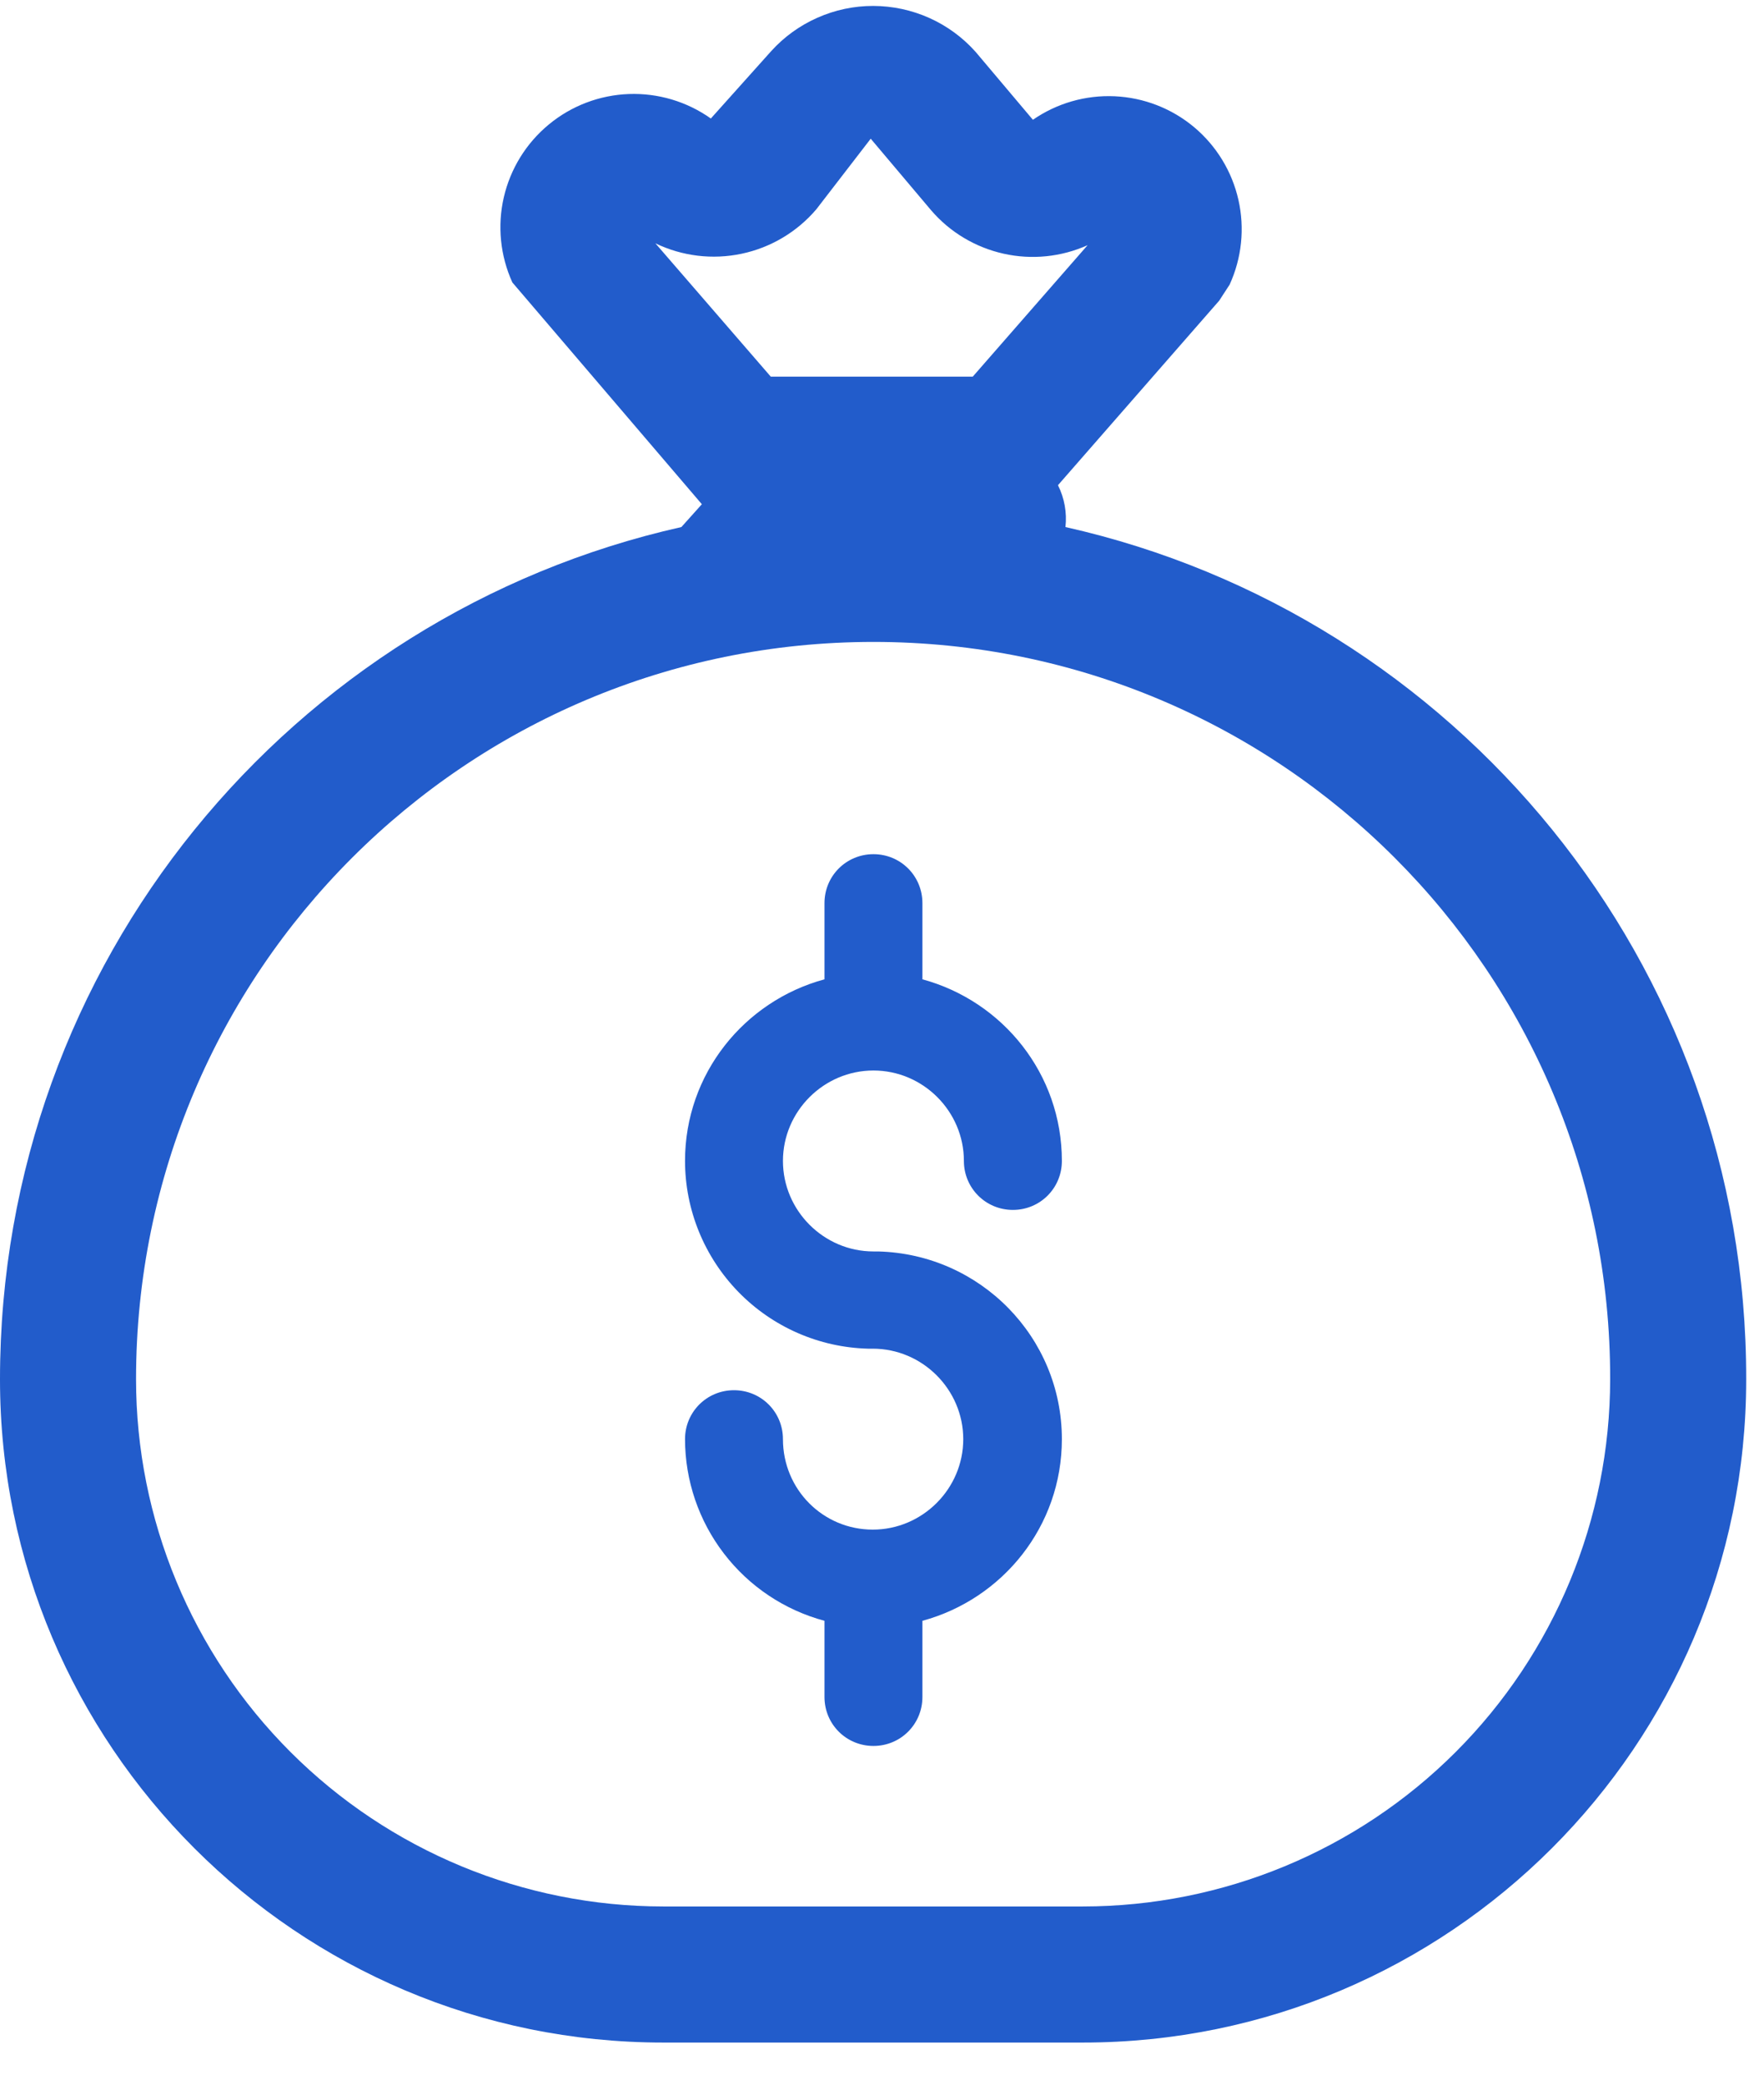 <svg width="33" height="39" viewBox="0 0 33 39" fill="none" xmlns="http://www.w3.org/2000/svg">
<g id="Group 1633">
<path id="Vector" d="M16.34 23.412H16.429C18.338 23.462 19.865 25.015 19.865 26.924C19.865 28.553 18.758 29.914 17.256 30.322V31.747C17.256 32.256 16.849 32.663 16.34 32.663C15.831 32.663 15.424 32.256 15.424 31.747V30.322C14.676 30.121 14.015 29.679 13.544 29.065C13.072 28.451 12.816 27.698 12.815 26.924C12.815 26.415 13.222 26.008 13.731 26.008C14.24 26.008 14.647 26.415 14.647 26.924C14.647 27.866 15.398 28.616 16.327 28.616C17.256 28.616 18.02 27.853 18.02 26.924C18.02 25.995 17.256 25.231 16.327 25.231H16.238C15.323 25.207 14.453 24.826 13.814 24.17C13.175 23.514 12.816 22.635 12.815 21.719C12.815 20.09 13.922 18.729 15.424 18.321V16.896C15.424 16.387 15.831 15.98 16.34 15.98C16.849 15.98 17.256 16.387 17.256 16.896V18.321C18.758 18.729 19.865 20.09 19.865 21.719C19.865 22.228 19.458 22.635 18.949 22.635C18.44 22.635 18.032 22.228 18.032 21.719C18.032 20.79 17.269 20.027 16.34 20.027C15.411 20.027 14.647 20.79 14.647 21.719C14.647 22.648 15.411 23.412 16.34 23.412Z" fill="#225CCB"/>
<path id="Vector_2" d="M9.585 5.284L13.13 9.433L12.747 9.86C5.45 11.497 -6.10352e-05 18.013 -6.10352e-05 25.804C-6.10352e-05 32.653 5.559 38.212 12.407 38.212H20.259C27.108 38.212 32.667 32.654 32.667 25.805C32.679 18.013 27.229 11.497 19.932 9.86C19.962 9.591 19.913 9.319 19.792 9.077L22.808 5.625L23.003 5.325C23.23 4.829 23.288 4.272 23.168 3.74C23.048 3.208 22.757 2.73 22.339 2.379C21.921 2.029 21.399 1.826 20.854 1.801C20.309 1.776 19.771 1.931 19.323 2.241L18.25 0.969C18.009 0.699 17.715 0.484 17.385 0.336C17.055 0.188 16.698 0.112 16.337 0.111C15.976 0.11 15.619 0.186 15.289 0.333C14.959 0.479 14.663 0.694 14.422 0.962L13.298 2.217C12.851 1.9 12.312 1.739 11.764 1.759C11.216 1.779 10.69 1.979 10.267 2.329C9.844 2.678 9.549 3.156 9.425 3.691C9.302 4.225 9.358 4.785 9.585 5.284ZM14.419 7.046L12.261 4.552C12.762 4.794 13.33 4.862 13.874 4.747C14.419 4.632 14.91 4.34 15.271 3.916L16.289 2.595L17.419 3.934C17.771 4.344 18.246 4.628 18.774 4.746C19.301 4.864 19.853 4.808 20.346 4.587L18.198 7.046H14.419ZM2.545 25.804C2.545 18.184 8.72 12.009 16.34 12.009C23.96 12.009 30.134 18.184 30.122 25.802V25.804C30.12 28.419 29.081 30.927 27.232 32.777C25.383 34.626 22.875 35.665 20.259 35.666H12.407C9.792 35.665 7.284 34.626 5.435 32.777C3.585 30.927 2.546 28.419 2.545 25.804Z" fill="#225CCB"/>
</g>
</svg>
